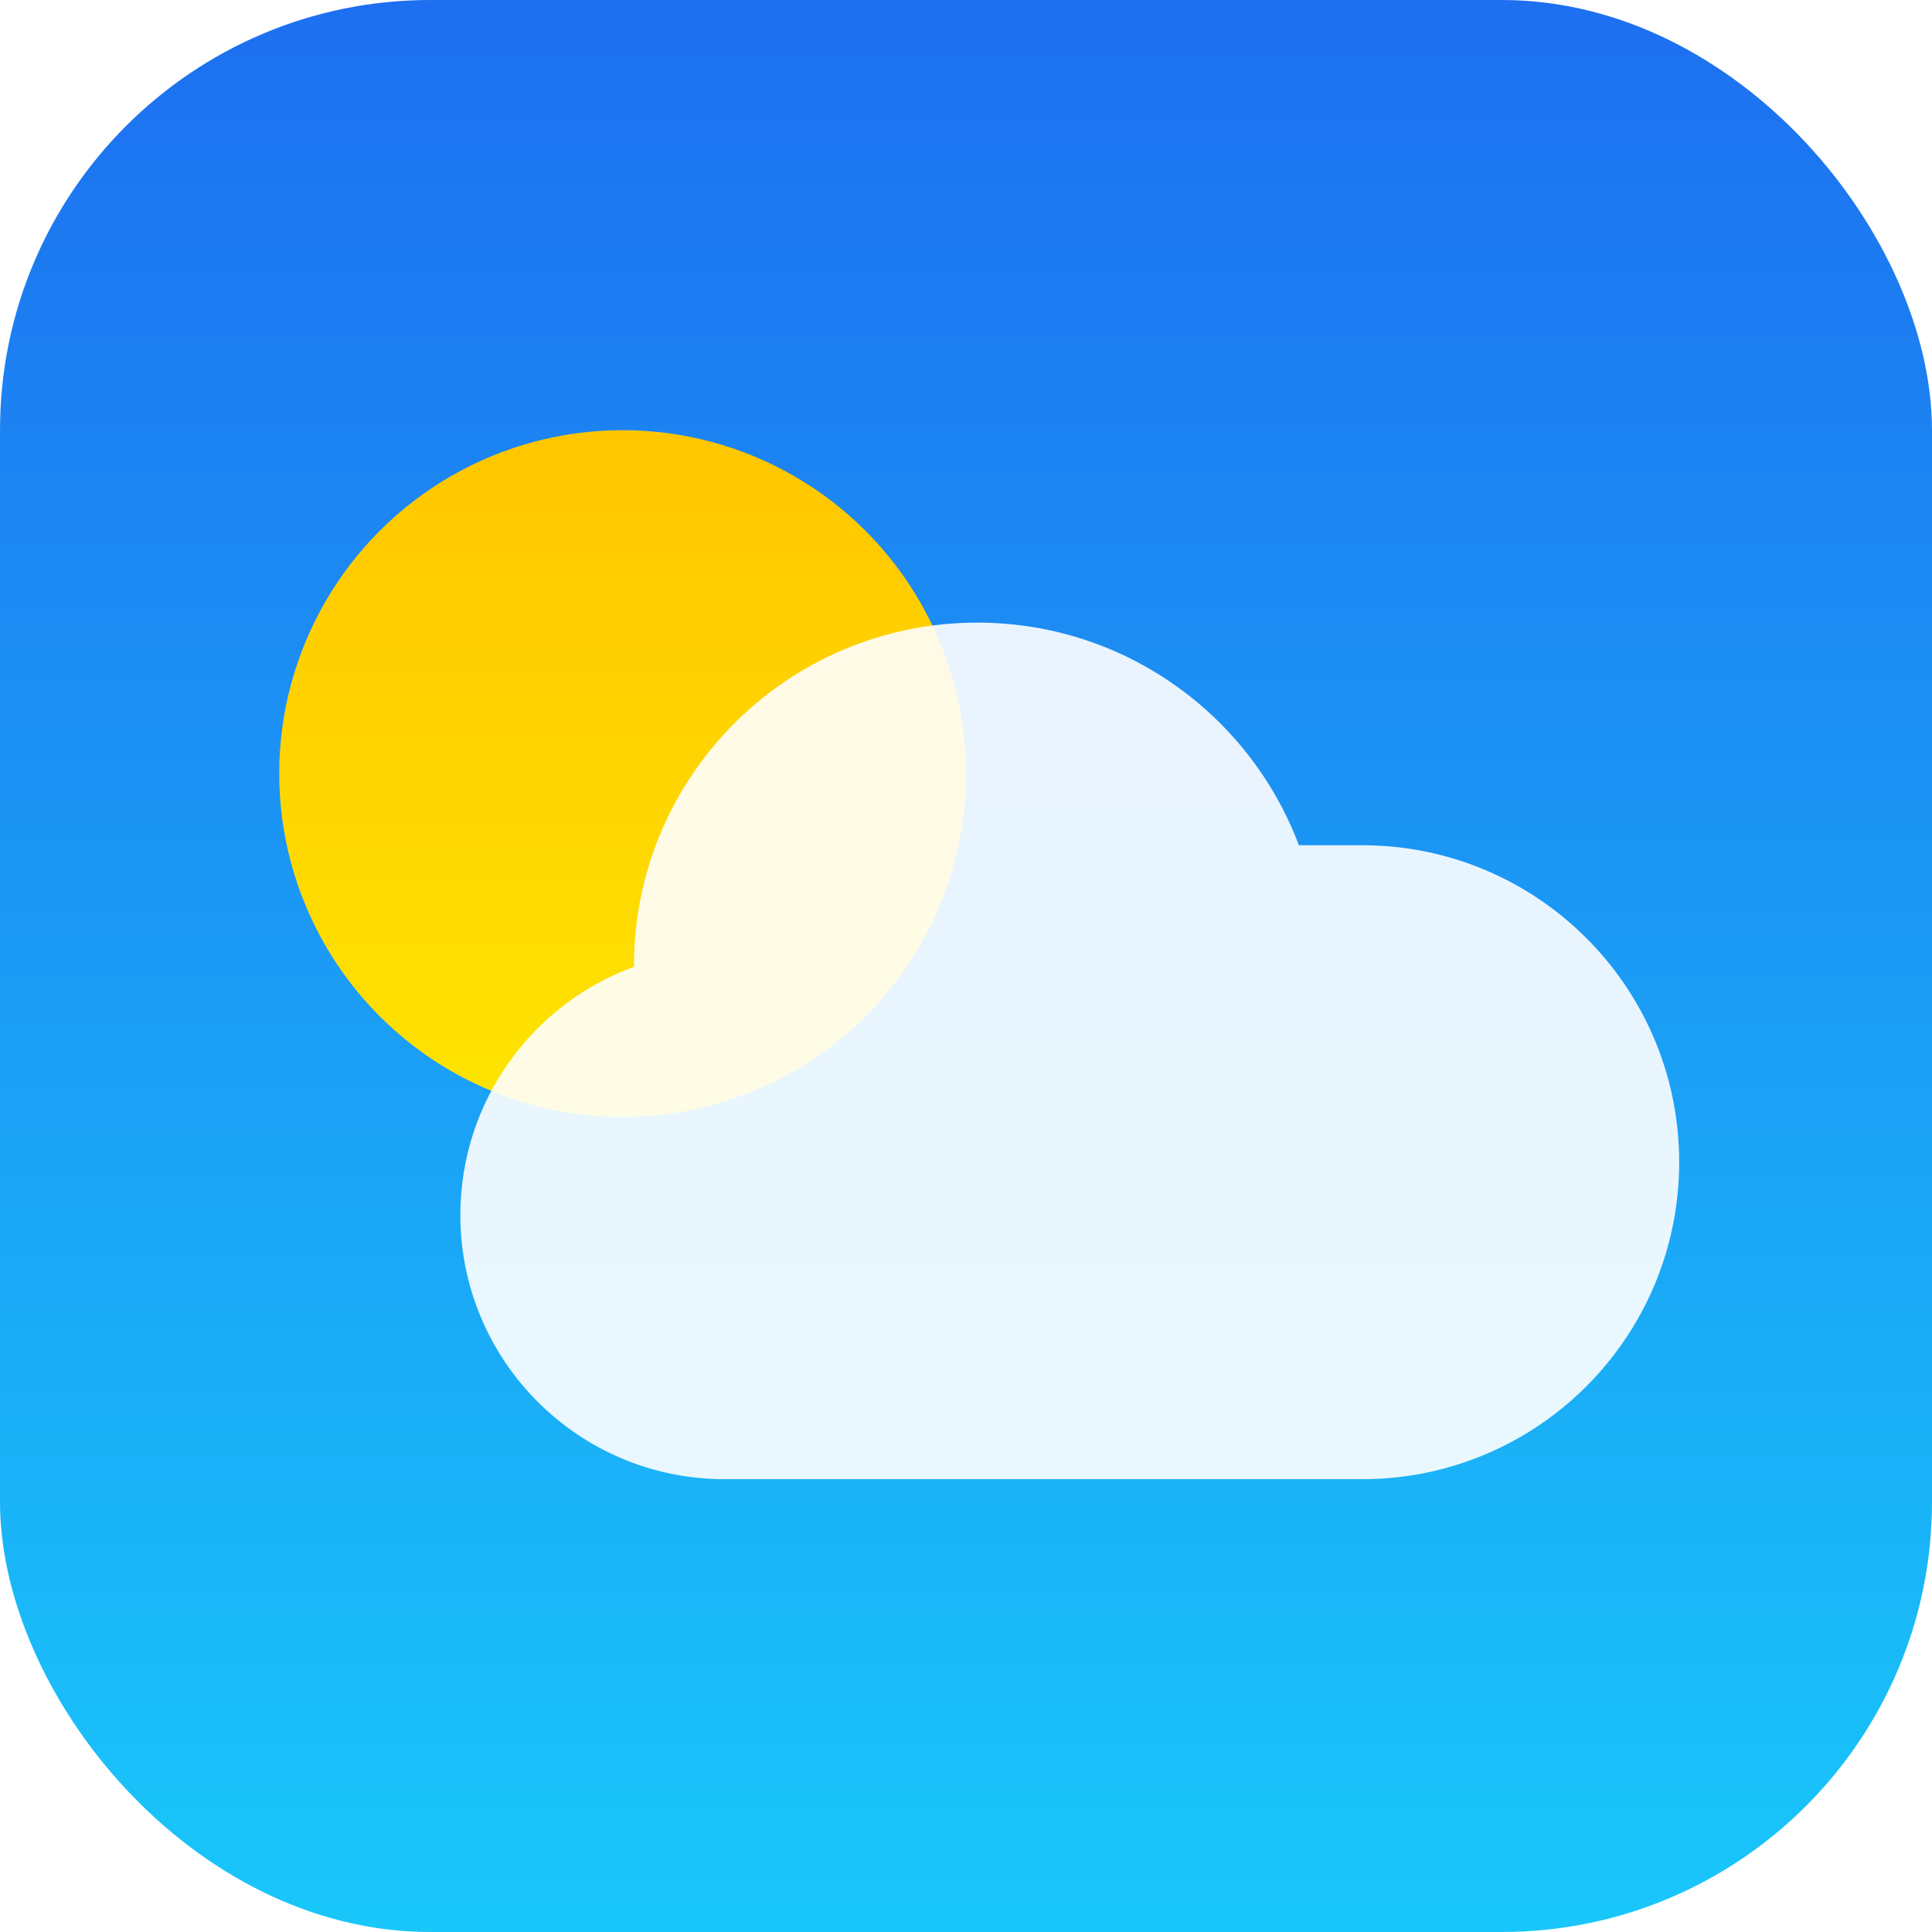 <svg width="260" height="260" viewBox="0 0 260 260" fill="none" xmlns="http://www.w3.org/2000/svg">
<rect width="260" height="260" rx="57.891" fill="url(#paint0_linear_124_1482)"/>
<circle cx="83.789" cy="104.102" r="46.211" fill="url(#paint1_linear_124_1482)"/>
<g opacity="0.9" filter="url(#filter0_i_124_1482)">
<path fill-rule="evenodd" clip-rule="evenodd" d="M172.656 195H95.977C76.345 195 60.43 179.085 60.43 159.453C60.43 144.103 70.16 131.025 83.789 126.05C83.789 126.013 83.789 125.975 83.789 125.938C83.789 100.416 104.478 79.727 130 79.727C149.803 79.727 166.696 92.183 173.273 109.688H181.797C205.355 109.688 224.453 128.785 224.453 152.344C224.453 175.902 205.355 195 181.797 195H174.18H172.656Z" fill="white"/>
</g>
<defs>
<filter id="filter0_i_124_1482" x="60.43" y="79.727" width="165.547" height="119.336" filterUnits="userSpaceOnUse" color-interpolation-filters="sRGB">
<feFlood flood-opacity="0" result="BackgroundImageFix"/>
<feBlend mode="normal" in="SourceGraphic" in2="BackgroundImageFix" result="shape"/>
<feColorMatrix in="SourceAlpha" type="matrix" values="0 0 0 0 0 0 0 0 0 0 0 0 0 0 0 0 0 0 127 0" result="hardAlpha"/>
<feOffset dx="1.523" dy="4.062"/>
<feGaussianBlur stdDeviation="2.031"/>
<feComposite in2="hardAlpha" operator="arithmetic" k2="-1" k3="1"/>
<feColorMatrix type="matrix" values="0 0 0 0 1 0 0 0 0 1 0 0 0 0 1 0 0 0 1 0"/>
<feBlend mode="normal" in2="shape" result="effect1_innerShadow_124_1482"/>
</filter>
<linearGradient id="paint0_linear_124_1482" x1="130" y1="0" x2="130" y2="260" gradientUnits="userSpaceOnUse">
<stop stop-color="#1D6FF0"/>
<stop offset="1" stop-color="#19C7FA"/>
</linearGradient>
<linearGradient id="paint1_linear_124_1482" x1="83.789" y1="57.891" x2="83.789" y2="150.312" gradientUnits="userSpaceOnUse">
<stop stop-color="#FFC600"/>
<stop offset="1" stop-color="#FEE400"/>
</linearGradient>
</defs>
</svg>
